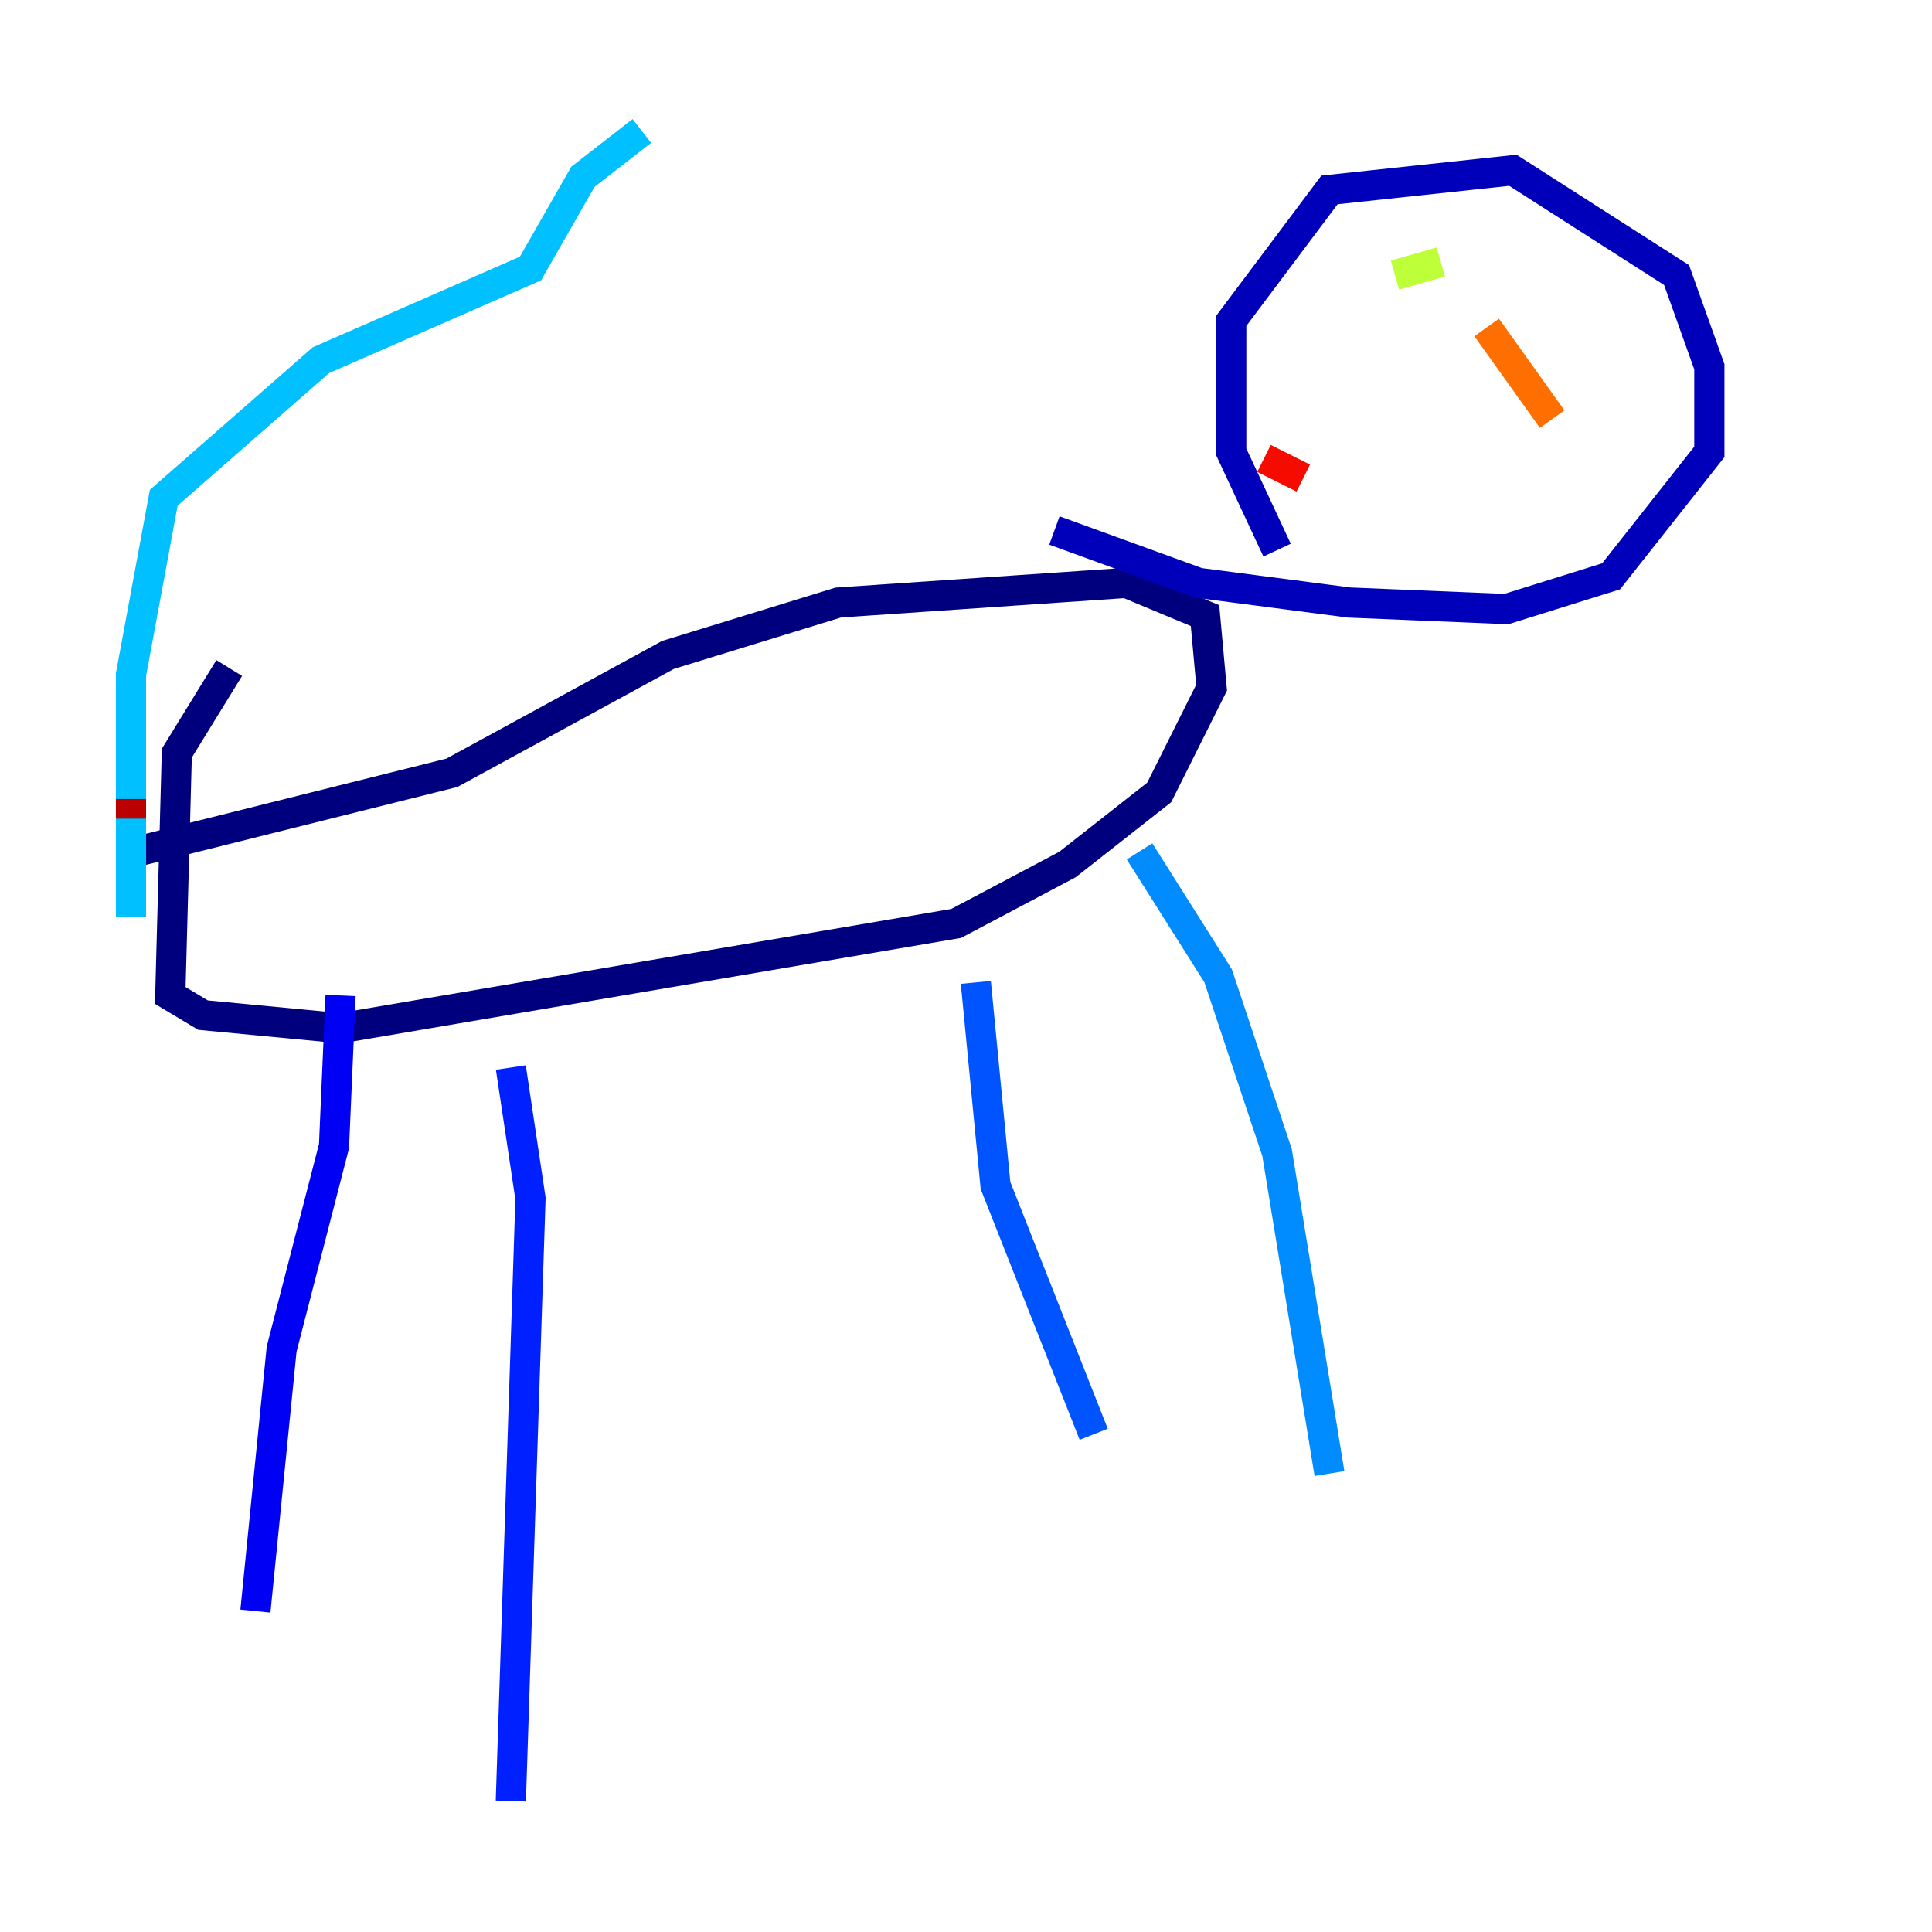 <?xml version="1.0" encoding="utf-8" ?>
<svg baseProfile="tiny" height="128" version="1.2" viewBox="0,0,128,128" width="128" xmlns="http://www.w3.org/2000/svg" xmlns:ev="http://www.w3.org/2001/xml-events" xmlns:xlink="http://www.w3.org/1999/xlink"><defs /><polyline fill="none" points="9.112,56.407 29.939,51.2 44.258,43.39 55.539,39.919 74.63,38.617 79.837,40.786 80.271,45.559 76.8,52.502 70.725,57.275 63.349,61.18 22.563,68.122 13.451,67.254 11.281,65.953 11.715,49.898 15.186,44.258" stroke="#00007f" stroke-width="2" /><polyline fill="none" points="84.61,36.447 81.573,29.939 81.573,21.261 88.081,12.583 100.231,11.281 111.078,18.224 113.248,24.298 113.248,29.939 106.739,38.183 99.797,40.352 89.383,39.919 79.403,38.617 69.858,35.146" stroke="#0000ba" stroke-width="2" /><polyline fill="none" points="22.563,65.953 22.129,75.932 18.658,89.383 16.922,106.739" stroke="#0000f5" stroke-width="2" /><polyline fill="none" points="33.844,70.725 35.146,79.403 33.844,119.322" stroke="#0020ff" stroke-width="2" /><polyline fill="none" points="64.651,65.085 65.953,78.536 72.461,95.024" stroke="#0054ff" stroke-width="2" /><polyline fill="none" points="75.498,56.407 80.705,64.651 84.61,76.366 88.081,97.627" stroke="#008cff" stroke-width="2" /><polyline fill="none" points="8.678,60.746 8.678,44.691 10.848,32.976 21.261,23.864 35.146,17.79 38.617,11.715 42.522,8.678" stroke="#00c0ff" stroke-width="2" /><polyline fill="none" points="8.678,55.539 8.678,55.539" stroke="#0ff8e7" stroke-width="2" /><polyline fill="none" points="92.854,17.356 92.854,17.356" stroke="#39ffbd" stroke-width="2" /><polyline fill="none" points="8.678,55.539 8.678,55.539" stroke="#66ff90" stroke-width="2" /><polyline fill="none" points="8.678,55.539 8.678,55.539" stroke="#90ff66" stroke-width="2" /><polyline fill="none" points="92.42,18.224 95.458,17.356" stroke="#bdff39" stroke-width="2" /><polyline fill="none" points="8.678,54.671 8.678,54.671" stroke="#e7ff0f" stroke-width="2" /><polyline fill="none" points="100.231,26.468 100.231,26.468" stroke="#ffd300" stroke-width="2" /><polyline fill="none" points="8.678,54.671 8.678,54.671" stroke="#ffa300" stroke-width="2" /><polyline fill="none" points="98.495,21.695 102.834,27.77" stroke="#ff6f00" stroke-width="2" /><polyline fill="none" points="8.678,54.237 8.678,54.237" stroke="#ff3f00" stroke-width="2" /><polyline fill="none" points="83.742,30.373 86.346,31.675" stroke="#f50b00" stroke-width="2" /><polyline fill="none" points="8.678,54.237 8.678,52.936" stroke="#ba0000" stroke-width="2" /><polyline fill="none" points="8.678,54.237 8.678,54.237" stroke="#7f0000" stroke-width="2" /></svg>
